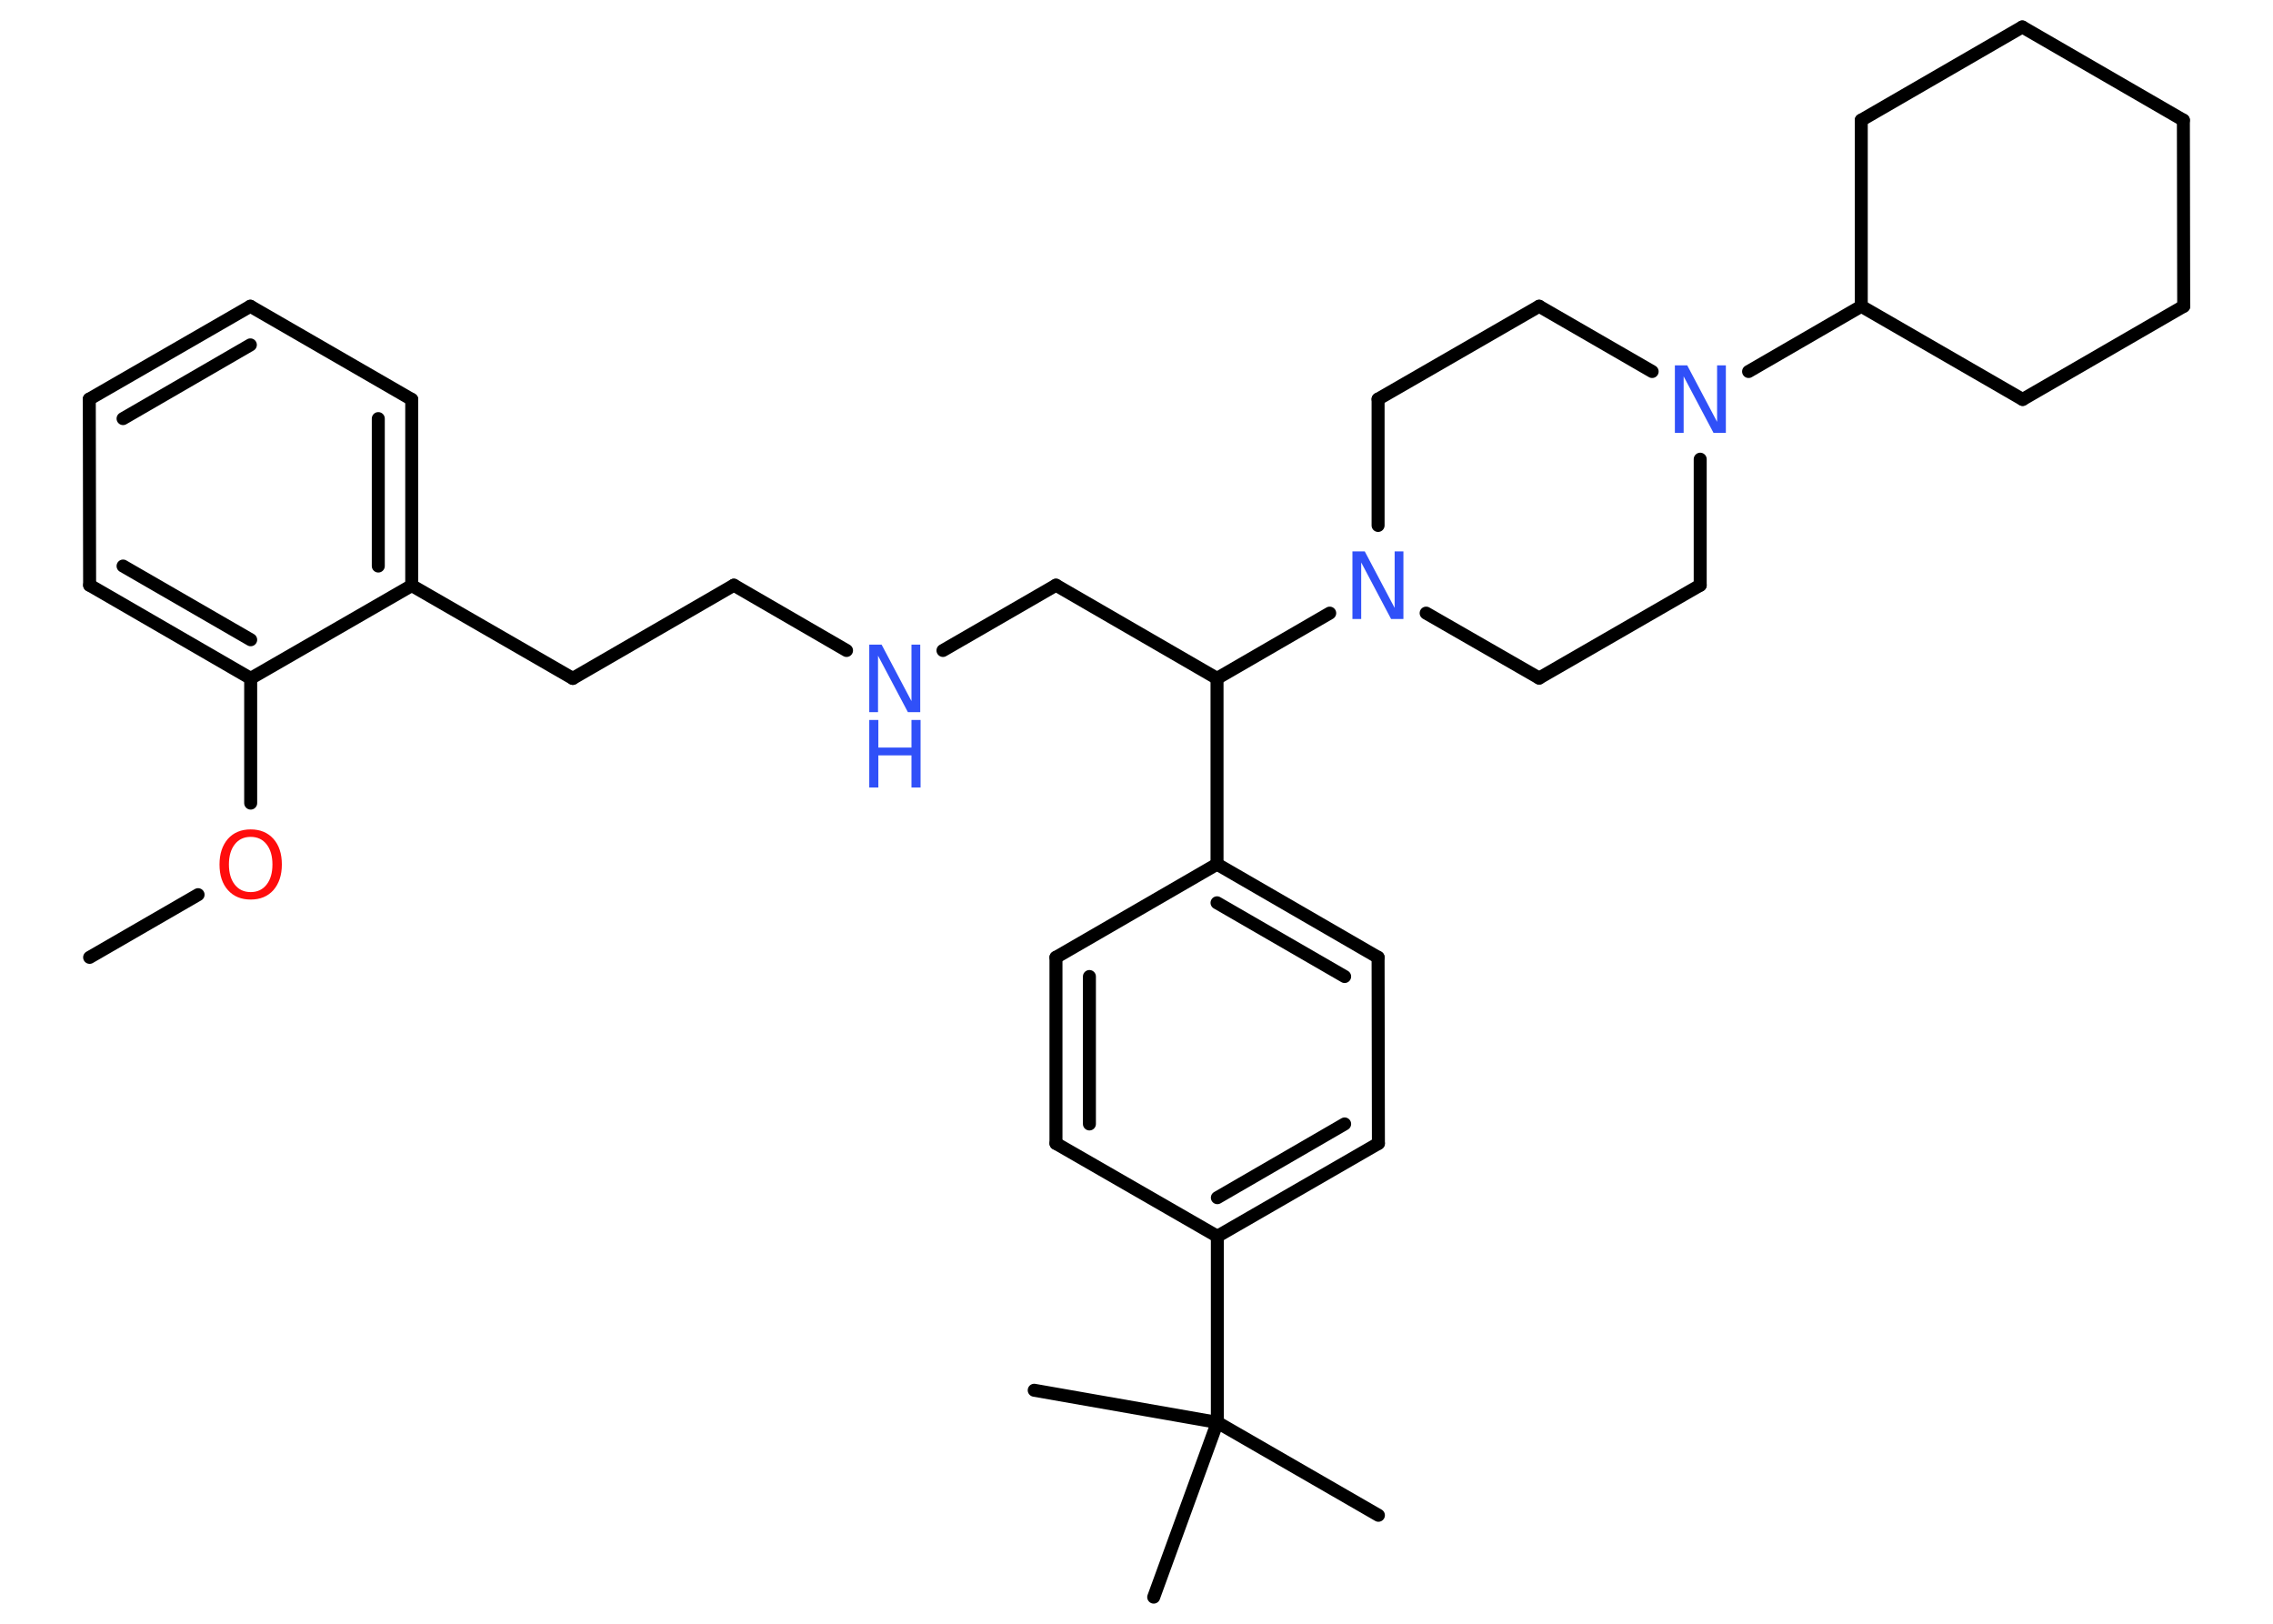 <?xml version='1.0' encoding='UTF-8'?>
<!DOCTYPE svg PUBLIC "-//W3C//DTD SVG 1.1//EN" "http://www.w3.org/Graphics/SVG/1.1/DTD/svg11.dtd">
<svg version='1.2' xmlns='http://www.w3.org/2000/svg' xmlns:xlink='http://www.w3.org/1999/xlink' width='70.0mm' height='50.0mm' viewBox='0 0 70.0 50.0'>
  <desc>Generated by the Chemistry Development Kit (http://github.com/cdk)</desc>
  <g stroke-linecap='round' stroke-linejoin='round' stroke='#000000' stroke-width='.4' fill='#3050F8'>
    <rect x='.0' y='.0' width='70.0' height='50.0' fill='#FFFFFF' stroke='none'/>
    <g id='mol1' class='mol'>
      <line id='mol1bnd1' class='bond' x1='2.76' y1='29.48' x2='6.1' y2='27.55'/>
      <line id='mol1bnd2' class='bond' x1='7.72' y1='24.73' x2='7.72' y2='20.89'/>
      <g id='mol1bnd3' class='bond'>
        <line x1='2.76' y1='18.02' x2='7.72' y2='20.89'/>
        <line x1='3.79' y1='17.43' x2='7.72' y2='19.7'/>
      </g>
      <line id='mol1bnd4' class='bond' x1='2.76' y1='18.02' x2='2.75' y2='12.29'/>
      <g id='mol1bnd5' class='bond'>
        <line x1='7.71' y1='9.43' x2='2.75' y2='12.29'/>
        <line x1='7.71' y1='10.62' x2='3.79' y2='12.89'/>
      </g>
      <line id='mol1bnd6' class='bond' x1='7.71' y1='9.43' x2='12.68' y2='12.3'/>
      <g id='mol1bnd7' class='bond'>
        <line x1='12.68' y1='18.03' x2='12.68' y2='12.3'/>
        <line x1='11.65' y1='17.43' x2='11.65' y2='12.89'/>
      </g>
      <line id='mol1bnd8' class='bond' x1='7.72' y1='20.89' x2='12.68' y2='18.03'/>
      <line id='mol1bnd9' class='bond' x1='12.68' y1='18.03' x2='17.64' y2='20.89'/>
      <line id='mol1bnd10' class='bond' x1='17.64' y1='20.89' x2='22.6' y2='18.02'/>
      <line id='mol1bnd11' class='bond' x1='22.6' y1='18.02' x2='26.07' y2='20.03'/>
      <line id='mol1bnd12' class='bond' x1='29.04' y1='20.03' x2='32.52' y2='18.02'/>
      <line id='mol1bnd13' class='bond' x1='32.52' y1='18.02' x2='37.48' y2='20.89'/>
      <line id='mol1bnd14' class='bond' x1='37.48' y1='20.89' x2='37.48' y2='26.61'/>
      <g id='mol1bnd15' class='bond'>
        <line x1='42.44' y1='29.48' x2='37.48' y2='26.61'/>
        <line x1='41.41' y1='30.07' x2='37.48' y2='27.8'/>
      </g>
      <line id='mol1bnd16' class='bond' x1='42.44' y1='29.48' x2='42.45' y2='35.21'/>
      <g id='mol1bnd17' class='bond'>
        <line x1='37.49' y1='38.07' x2='42.45' y2='35.21'/>
        <line x1='37.49' y1='36.88' x2='41.41' y2='34.61'/>
      </g>
      <line id='mol1bnd18' class='bond' x1='37.49' y1='38.07' x2='37.49' y2='43.8'/>
      <line id='mol1bnd19' class='bond' x1='37.49' y1='43.8' x2='42.45' y2='46.66'/>
      <line id='mol1bnd20' class='bond' x1='37.49' y1='43.8' x2='31.85' y2='42.81'/>
      <line id='mol1bnd21' class='bond' x1='37.49' y1='43.8' x2='35.53' y2='49.18'/>
      <line id='mol1bnd22' class='bond' x1='37.49' y1='38.07' x2='32.52' y2='35.21'/>
      <g id='mol1bnd23' class='bond'>
        <line x1='32.52' y1='29.48' x2='32.52' y2='35.21'/>
        <line x1='33.55' y1='30.07' x2='33.55' y2='34.61'/>
      </g>
      <line id='mol1bnd24' class='bond' x1='37.48' y1='26.61' x2='32.52' y2='29.48'/>
      <line id='mol1bnd25' class='bond' x1='37.48' y1='20.89' x2='40.95' y2='18.88'/>
      <line id='mol1bnd26' class='bond' x1='43.92' y1='18.88' x2='47.4' y2='20.88'/>
      <line id='mol1bnd27' class='bond' x1='47.4' y1='20.88' x2='52.36' y2='18.02'/>
      <line id='mol1bnd28' class='bond' x1='52.36' y1='18.02' x2='52.36' y2='14.14'/>
      <line id='mol1bnd29' class='bond' x1='53.85' y1='11.44' x2='57.32' y2='9.43'/>
      <line id='mol1bnd30' class='bond' x1='57.32' y1='9.43' x2='62.29' y2='12.3'/>
      <line id='mol1bnd31' class='bond' x1='62.29' y1='12.3' x2='67.25' y2='9.43'/>
      <line id='mol1bnd32' class='bond' x1='67.25' y1='9.43' x2='67.24' y2='3.7'/>
      <line id='mol1bnd33' class='bond' x1='67.24' y1='3.7' x2='62.28' y2='.83'/>
      <line id='mol1bnd34' class='bond' x1='62.28' y1='.83' x2='57.32' y2='3.7'/>
      <line id='mol1bnd35' class='bond' x1='57.32' y1='9.43' x2='57.32' y2='3.7'/>
      <line id='mol1bnd36' class='bond' x1='50.88' y1='11.44' x2='47.4' y2='9.43'/>
      <line id='mol1bnd37' class='bond' x1='47.4' y1='9.43' x2='42.44' y2='12.29'/>
      <line id='mol1bnd38' class='bond' x1='42.44' y1='16.18' x2='42.44' y2='12.29'/>
      <path id='mol1atm2' class='atom' d='M7.72 25.77q-.31 .0 -.49 .23q-.18 .23 -.18 .62q.0 .39 .18 .62q.18 .23 .49 .23q.31 .0 .49 -.23q.18 -.23 .18 -.62q.0 -.39 -.18 -.62q-.18 -.23 -.49 -.23zM7.72 25.54q.44 .0 .7 .29q.26 .29 .26 .79q.0 .49 -.26 .79q-.26 .29 -.7 .29q-.44 .0 -.7 -.29q-.26 -.29 -.26 -.79q.0 -.49 .26 -.79q.26 -.29 .7 -.29z' stroke='none' fill='#FF0D0D'/>
      <g id='mol1atm11' class='atom'>
        <path d='M26.77 19.85h.38l.92 1.74v-1.74h.27v2.08h-.38l-.92 -1.74v1.74h-.27v-2.08z' stroke='none'/>
        <path d='M26.77 22.17h.28v.85h1.02v-.85h.28v2.08h-.28v-.99h-1.02v.99h-.28v-2.08z' stroke='none'/>
      </g>
      <path id='mol1atm24' class='atom' d='M41.65 16.98h.38l.92 1.74v-1.74h.27v2.08h-.38l-.92 -1.74v1.74h-.27v-2.08z' stroke='none'/>
      <path id='mol1atm27' class='atom' d='M51.58 11.25h.38l.92 1.74v-1.74h.27v2.08h-.38l-.92 -1.74v1.74h-.27v-2.08z' stroke='none'/>
    </g>
  </g>
</svg>
